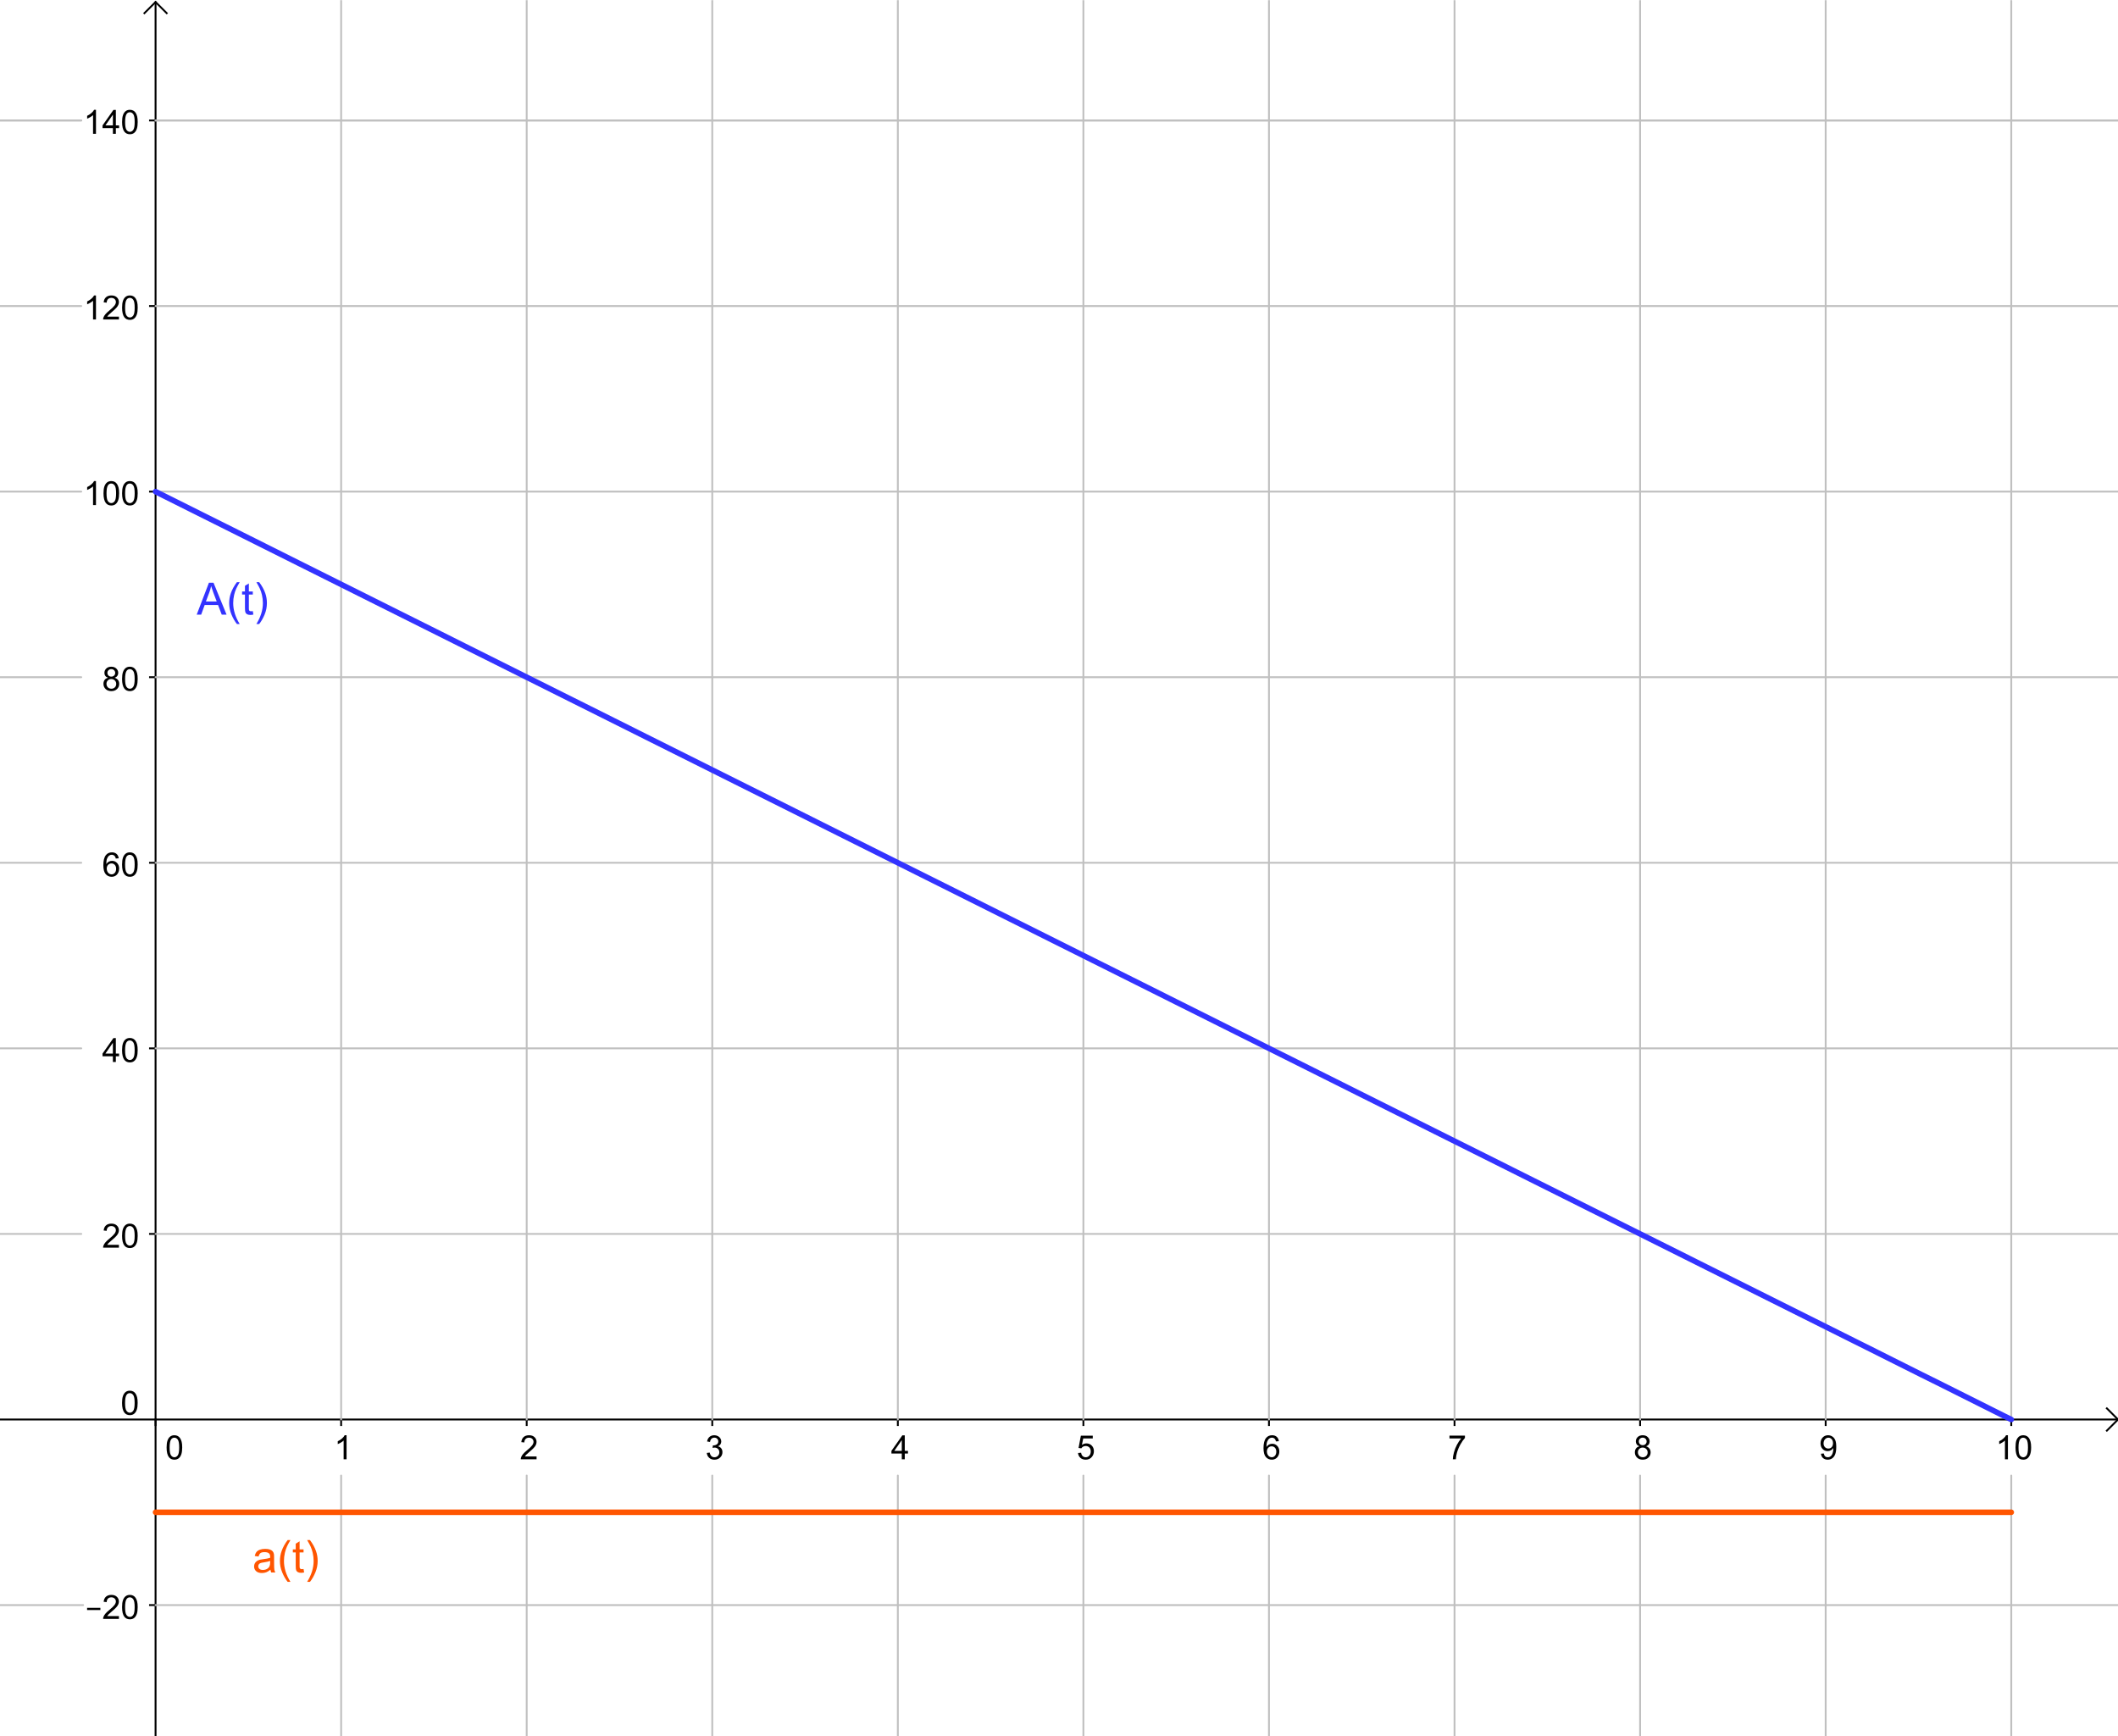 <?xml version="1.0" encoding="ISO-8859-1" standalone="no"?>

<svg 
     version="1.1"
     baseProfile="full"
     xmlns="http://www.w3.org/2000/svg"
     xmlns:xlink="http://www.w3.org/1999/xlink"
     xmlns:ev="http://www.w3.org/2001/xml-events"
     width="114.237cm"
     height="93.63cm"
     viewBox="0 0 1141 935"
     >
<title>

</title>
<g stroke-linejoin="miter" stroke-dashoffset="0" stroke-dasharray="none" stroke-width="1" stroke-miterlimit="10.000" stroke-linecap="square">
<clipPath id="clip1">
  <path d="M 0 0 L 0 936.00 L 1142.0 936.00 L 1142.0 0 z"/>
</clipPath>
<g clip-path="url(#clip1)">
<g stroke-linecap="butt" fill="none" stroke-opacity="1" stroke="#000000">
  <path d="M 83.806 2 L 83.806 936.00"/>
</g> <!-- drawing style -->
</g> <!-- clip1 -->
<clipPath id="clip2">
  <path d="M 0 0 L 0 936.00 L 1142.0 936.00 L 1142.0 0 z"/>
</clipPath>
<g clip-path="url(#clip2)">
<g stroke-linecap="butt" fill="none" stroke-opacity="1" stroke="#000000">
  <path d="M 83.806 1 L 77.806 7"/>
</g> <!-- drawing style -->
</g> <!-- clip2 -->
<clipPath id="clip3">
  <path d="M 0 0 L 0 936.00 L 1142.0 936.00 L 1142.0 0 z"/>
</clipPath>
<g clip-path="url(#clip3)">
<g stroke-linecap="butt" fill="none" stroke-opacity="1" stroke="#000000">
  <path d="M 83.806 1 L 89.806 7"/>
</g> <!-- drawing style -->
</g> <!-- clip3 -->
<clipPath id="clip4">
  <path d="M 0 0 L 0 936.00 L 1142.0 936.00 L 1142.0 0 z"/>
</clipPath>
<g clip-path="url(#clip4)">
<g stroke-linecap="butt" fill="none" stroke-opacity="1" stroke="#000000">
  <path d="M 0 764.58 L 1140.0 764.58"/>
</g> <!-- drawing style -->
</g> <!-- clip4 -->
<clipPath id="clip5">
  <path d="M 0 0 L 0 936.00 L 1142.0 936.00 L 1142.0 0 z"/>
</clipPath>
<g clip-path="url(#clip5)">
<g stroke-linecap="butt" fill="none" stroke-opacity="1" stroke="#000000">
  <path d="M 1141.0 764.58 L 1135.0 758.58"/>
</g> <!-- drawing style -->
</g> <!-- clip5 -->
<clipPath id="clip6">
  <path d="M 0 0 L 0 936.00 L 1142.0 936.00 L 1142.0 0 z"/>
</clipPath>
<g clip-path="url(#clip6)">
<g stroke-linecap="butt" fill="none" stroke-opacity="1" stroke="#000000">
  <path d="M 1141.0 764.58 L 1135.0 770.58"/>
</g> <!-- drawing style -->
</g> <!-- clip6 -->
<clipPath id="clip7">
  <path d="M 0 0 L 0 936.00 L 1142.0 936.00 L 1142.0 0 z"/>
</clipPath>
<g clip-path="url(#clip7)">
<g fill-opacity="1" fill-rule="nonzero" stroke="none" fill="#000000">
  <path d="M 89.750 779.64 Q 89.750 777.36 90.219 775.97 Q 90.688 774.58 91.617 773.82 Q 92.547 773.06 93.953 773.06 Q 94.984 773.06 95.766 773.48 Q 96.547 773.89 97.055 774.68 Q 97.562 775.47 97.859 776.60 Q 98.156 777.73 98.156 779.64 Q 98.156 781.91 97.688 783.30 Q 97.219 784.70 96.289 785.46 Q 95.359 786.22 93.953 786.22 Q 92.078 786.22 91.016 784.89 Q 89.750 783.28 89.750 779.64 z M 91.375 779.64 Q 91.375 782.81 92.117 783.87 Q 92.859 784.92 93.953 784.92 Q 95.031 784.92 95.781 783.87 Q 96.531 782.81 96.531 779.64 Q 96.531 776.47 95.781 775.42 Q 95.031 774.38 93.938 774.38 Q 92.844 774.38 92.188 775.30 Q 91.375 776.47 91.375 779.64 z"/>
</g> <!-- drawing style -->
</g> <!-- clip7 -->
<clipPath id="clip8">
  <path d="M 0 0 L 0 936.00 L 1142.0 936.00 L 1142.0 0 z"/>
</clipPath>
<g clip-path="url(#clip8)">
<g stroke-linecap="butt" fill="none" stroke-opacity="1" stroke="#000000">
  <path d="M 83.806 764.58 L 83.806 767.58"/>
</g> <!-- drawing style -->
</g> <!-- clip8 -->
<clipPath id="clip9">
  <path d="M 0 0 L 0 936.00 L 1142.0 936.00 L 1142.0 0 z"/>
</clipPath>
<g clip-path="url(#clip9)">
<g fill-opacity="1" fill-rule="nonzero" stroke="none" fill="#000000">
  <path d="M 186.70 786.00 L 185.12 786.00 L 185.12 775.92 Q 184.55 776.47 183.62 777.01 Q 182.70 777.55 181.95 777.83 L 181.95 776.30 Q 183.28 775.67 184.28 774.78 Q 185.28 773.89 185.69 773.06 L 186.70 773.06 L 186.70 786.00 z"/>
</g> <!-- drawing style -->
</g> <!-- clip9 -->
<clipPath id="clip10">
  <path d="M 0 0 L 0 936.00 L 1142.0 936.00 L 1142.0 0 z"/>
</clipPath>
<g clip-path="url(#clip10)">
<g stroke-linecap="butt" fill="none" stroke-opacity="1" stroke="#000000">
  <path d="M 183.77 764.58 L 183.77 767.58"/>
</g> <!-- drawing style -->
</g> <!-- clip10 -->
<clipPath id="clip11">
  <path d="M 0 0 L 0 936.00 L 1142.0 936.00 L 1142.0 0 z"/>
</clipPath>
<g clip-path="url(#clip11)">
<g fill-opacity="1" fill-rule="nonzero" stroke="none" fill="#000000">
  <path d="M 289.06 784.48 L 289.06 786.00 L 280.55 786.00 Q 280.53 785.42 280.73 784.91 Q 281.06 784.03 281.77 783.19 Q 282.48 782.34 283.84 781.23 Q 285.94 779.52 286.68 778.51 Q 287.42 777.50 287.42 776.61 Q 287.42 775.66 286.75 775.02 Q 286.08 774.38 285.00 774.38 Q 283.84 774.38 283.16 775.06 Q 282.48 775.75 282.47 776.95 L 280.84 776.78 Q 281.02 774.97 282.10 774.02 Q 283.19 773.06 285.03 773.06 Q 286.88 773.06 287.96 774.09 Q 289.05 775.12 289.05 776.64 Q 289.05 777.41 288.73 778.16 Q 288.41 778.91 287.67 779.73 Q 286.94 780.56 285.23 782.00 Q 283.81 783.20 283.41 783.62 Q 283.00 784.05 282.75 784.48 L 289.06 784.48 z"/>
</g> <!-- drawing style -->
</g> <!-- clip11 -->
<clipPath id="clip12">
  <path d="M 0 0 L 0 936.00 L 1142.0 936.00 L 1142.0 0 z"/>
</clipPath>
<g clip-path="url(#clip12)">
<g stroke-linecap="butt" fill="none" stroke-opacity="1" stroke="#000000">
  <path d="M 283.74 764.58 L 283.74 767.58"/>
</g> <!-- drawing style -->
</g> <!-- clip12 -->
<clipPath id="clip13">
  <path d="M 0 0 L 0 936.00 L 1142.0 936.00 L 1142.0 0 z"/>
</clipPath>
<g clip-path="url(#clip13)">
<g fill-opacity="1" fill-rule="nonzero" stroke="none" fill="#000000">
  <path d="M 380.75 782.59 L 382.34 782.39 Q 382.61 783.73 383.27 784.33 Q 383.92 784.92 384.86 784.92 Q 385.98 784.92 386.75 784.15 Q 387.52 783.38 387.52 782.23 Q 387.52 781.14 386.80 780.43 Q 386.09 779.72 385.00 779.72 Q 384.55 779.72 383.88 779.91 L 384.05 778.52 Q 384.20 778.53 384.31 778.53 Q 385.31 778.53 386.12 778.00 Q 386.94 777.47 386.94 776.38 Q 386.94 775.50 386.34 774.93 Q 385.75 774.36 384.83 774.36 Q 383.91 774.36 383.29 774.94 Q 382.67 775.52 382.50 776.69 L 380.92 776.41 Q 381.20 774.81 382.23 773.94 Q 383.27 773.06 384.80 773.06 Q 385.84 773.06 386.73 773.52 Q 387.62 773.97 388.09 774.75 Q 388.56 775.53 388.56 776.41 Q 388.56 777.25 388.12 777.93 Q 387.67 778.61 386.78 779.02 Q 387.92 779.28 388.55 780.12 Q 389.19 780.95 389.19 782.19 Q 389.19 783.88 387.96 785.05 Q 386.73 786.23 384.86 786.23 Q 383.16 786.23 382.04 785.22 Q 380.92 784.20 380.75 782.59 z"/>
</g> <!-- drawing style -->
</g> <!-- clip13 -->
<clipPath id="clip14">
  <path d="M 0 0 L 0 936.00 L 1142.0 936.00 L 1142.0 0 z"/>
</clipPath>
<g clip-path="url(#clip14)">
<g stroke-linecap="butt" fill="none" stroke-opacity="1" stroke="#000000">
  <path d="M 383.71 764.58 L 383.71 767.58"/>
</g> <!-- drawing style -->
</g> <!-- clip14 -->
<clipPath id="clip15">
  <path d="M 0 0 L 0 936.00 L 1142.0 936.00 L 1142.0 0 z"/>
</clipPath>
<g clip-path="url(#clip15)">
<g fill-opacity="1" fill-rule="nonzero" stroke="none" fill="#000000">
  <path d="M 485.81 786.00 L 485.81 782.92 L 480.23 782.92 L 480.23 781.47 L 486.11 773.11 L 487.41 773.11 L 487.41 781.47 L 489.14 781.47 L 489.14 782.92 L 487.41 782.92 L 487.41 786.00 L 485.81 786.00 z M 485.81 781.47 L 485.81 775.66 L 481.78 781.47 L 485.81 781.47 z"/>
</g> <!-- drawing style -->
</g> <!-- clip15 -->
<clipPath id="clip16">
  <path d="M 0 0 L 0 936.00 L 1142.0 936.00 L 1142.0 0 z"/>
</clipPath>
<g clip-path="url(#clip16)">
<g stroke-linecap="butt" fill="none" stroke-opacity="1" stroke="#000000">
  <path d="M 483.68 764.58 L 483.68 767.58"/>
</g> <!-- drawing style -->
</g> <!-- clip16 -->
<clipPath id="clip17">
  <path d="M 0 0 L 0 936.00 L 1142.0 936.00 L 1142.0 0 z"/>
</clipPath>
<g clip-path="url(#clip17)">
<g fill-opacity="1" fill-rule="nonzero" stroke="none" fill="#000000">
  <path d="M 580.75 782.62 L 582.41 782.48 Q 582.59 783.70 583.27 784.31 Q 583.94 784.92 584.89 784.92 Q 586.03 784.92 586.82 784.06 Q 587.61 783.20 587.61 781.77 Q 587.61 780.42 586.85 779.64 Q 586.09 778.86 584.86 778.86 Q 584.09 778.86 583.48 779.20 Q 582.86 779.55 582.52 780.11 L 581.03 779.91 L 582.28 773.30 L 588.69 773.30 L 588.69 774.80 L 583.55 774.80 L 582.84 778.27 Q 584.02 777.45 585.28 777.45 Q 586.97 777.45 588.13 778.62 Q 589.30 779.80 589.30 781.62 Q 589.30 783.38 588.27 784.66 Q 587.03 786.22 584.89 786.22 Q 583.12 786.22 582.02 785.23 Q 580.91 784.25 580.75 782.62 z"/>
</g> <!-- drawing style -->
</g> <!-- clip17 -->
<clipPath id="clip18">
  <path d="M 0 0 L 0 936.00 L 1142.0 936.00 L 1142.0 0 z"/>
</clipPath>
<g clip-path="url(#clip18)">
<g stroke-linecap="butt" fill="none" stroke-opacity="1" stroke="#000000">
  <path d="M 583.64 764.58 L 583.64 767.58"/>
</g> <!-- drawing style -->
</g> <!-- clip18 -->
<clipPath id="clip19">
  <path d="M 0 0 L 0 936.00 L 1142.0 936.00 L 1142.0 0 z"/>
</clipPath>
<g clip-path="url(#clip19)">
<g fill-opacity="1" fill-rule="nonzero" stroke="none" fill="#000000">
  <path d="M 688.95 776.27 L 687.39 776.39 Q 687.17 775.47 686.78 775.05 Q 686.14 774.36 685.20 774.36 Q 684.45 774.36 683.88 774.78 Q 683.12 775.33 682.70 776.38 Q 682.27 777.42 682.25 779.36 Q 682.83 778.48 683.65 778.06 Q 684.47 777.64 685.38 777.64 Q 686.97 777.64 688.08 778.80 Q 689.19 779.97 689.19 781.81 Q 689.19 783.03 688.66 784.07 Q 688.14 785.11 687.23 785.66 Q 686.31 786.22 685.16 786.22 Q 683.17 786.22 681.92 784.77 Q 680.67 783.31 680.67 779.97 Q 680.67 776.23 682.06 774.53 Q 683.27 773.06 685.30 773.06 Q 686.83 773.06 687.80 773.91 Q 688.77 774.77 688.95 776.27 z M 682.50 781.83 Q 682.50 782.64 682.84 783.39 Q 683.19 784.14 683.81 784.53 Q 684.44 784.92 685.12 784.92 Q 686.12 784.92 686.84 784.11 Q 687.56 783.30 687.56 781.91 Q 687.56 780.58 686.85 779.80 Q 686.14 779.03 685.06 779.03 Q 683.98 779.03 683.24 779.80 Q 682.50 780.58 682.50 781.83 z"/>
</g> <!-- drawing style -->
</g> <!-- clip19 -->
<clipPath id="clip20">
  <path d="M 0 0 L 0 936.00 L 1142.0 936.00 L 1142.0 0 z"/>
</clipPath>
<g clip-path="url(#clip20)">
<g stroke-linecap="butt" fill="none" stroke-opacity="1" stroke="#000000">
  <path d="M 683.61 764.58 L 683.61 767.58"/>
</g> <!-- drawing style -->
</g> <!-- clip20 -->
<clipPath id="clip21">
  <path d="M 0 0 L 0 936.00 L 1142.0 936.00 L 1142.0 0 z"/>
</clipPath>
<g clip-path="url(#clip21)">
<g fill-opacity="1" fill-rule="nonzero" stroke="none" fill="#000000">
  <path d="M 780.86 774.80 L 780.86 773.28 L 789.19 773.28 L 789.19 774.52 Q 787.97 775.83 786.76 777.99 Q 785.55 780.16 784.89 782.45 Q 784.41 784.08 784.28 786.00 L 782.66 786.00 Q 782.69 784.48 783.26 782.33 Q 783.83 780.17 784.89 778.17 Q 785.95 776.17 787.16 774.80 L 780.86 774.80 z"/>
</g> <!-- drawing style -->
</g> <!-- clip21 -->
<clipPath id="clip22">
  <path d="M 0 0 L 0 936.00 L 1142.0 936.00 L 1142.0 0 z"/>
</clipPath>
<g clip-path="url(#clip22)">
<g stroke-linecap="butt" fill="none" stroke-opacity="1" stroke="#000000">
  <path d="M 783.58 764.58 L 783.58 767.58"/>
</g> <!-- drawing style -->
</g> <!-- clip22 -->
<clipPath id="clip23">
  <path d="M 0 0 L 0 936.00 L 1142.0 936.00 L 1142.0 0 z"/>
</clipPath>
<g clip-path="url(#clip23)">
<g fill-opacity="1" fill-rule="nonzero" stroke="none" fill="#000000">
  <path d="M 883.19 779.02 Q 882.20 778.66 881.73 777.98 Q 881.25 777.31 881.25 776.39 Q 881.25 774.98 882.26 774.02 Q 883.27 773.06 884.95 773.06 Q 886.64 773.06 887.66 774.04 Q 888.69 775.02 888.69 776.42 Q 888.69 777.33 888.22 777.99 Q 887.75 778.66 886.80 779.02 Q 887.98 779.41 888.60 780.27 Q 889.22 781.12 889.22 782.31 Q 889.22 783.97 888.05 785.09 Q 886.88 786.22 884.97 786.22 Q 883.06 786.22 881.90 785.09 Q 880.73 783.95 880.73 782.27 Q 880.73 781.02 881.37 780.16 Q 882.00 779.31 883.19 779.02 z M 882.86 776.33 Q 882.86 777.25 883.45 777.83 Q 884.05 778.41 884.98 778.41 Q 885.89 778.41 886.48 777.83 Q 887.06 777.25 887.06 776.42 Q 887.06 775.55 886.46 774.95 Q 885.86 774.36 884.97 774.36 Q 884.06 774.36 883.46 774.94 Q 882.86 775.52 882.86 776.33 z M 882.36 782.28 Q 882.36 782.95 882.68 783.59 Q 883.00 784.22 883.63 784.57 Q 884.27 784.92 885.00 784.92 Q 886.12 784.92 886.87 784.19 Q 887.61 783.45 887.61 782.33 Q 887.61 781.19 886.84 780.45 Q 886.08 779.70 884.94 779.70 Q 883.83 779.70 883.09 780.44 Q 882.36 781.17 882.36 782.28 z"/>
</g> <!-- drawing style -->
</g> <!-- clip23 -->
<clipPath id="clip24">
  <path d="M 0 0 L 0 936.00 L 1142.0 936.00 L 1142.0 0 z"/>
</clipPath>
<g clip-path="url(#clip24)">
<g stroke-linecap="butt" fill="none" stroke-opacity="1" stroke="#000000">
  <path d="M 883.55 764.58 L 883.55 767.58"/>
</g> <!-- drawing style -->
</g> <!-- clip24 -->
<clipPath id="clip25">
  <path d="M 0 0 L 0 936.00 L 1142.0 936.00 L 1142.0 0 z"/>
</clipPath>
<g clip-path="url(#clip25)">
<g fill-opacity="1" fill-rule="nonzero" stroke="none" fill="#000000">
  <path d="M 980.98 783.02 L 982.50 782.88 Q 982.70 783.95 983.24 784.44 Q 983.78 784.92 984.64 784.92 Q 985.38 784.92 985.92 784.59 Q 986.47 784.25 986.82 783.70 Q 987.17 783.14 987.41 782.19 Q 987.64 781.23 987.64 780.25 Q 987.64 780.14 987.64 779.94 Q 987.16 780.69 986.34 781.16 Q 985.52 781.62 984.56 781.62 Q 982.97 781.62 981.86 780.47 Q 980.75 779.31 980.75 777.41 Q 980.75 775.45 981.91 774.26 Q 983.06 773.06 984.80 773.06 Q 986.06 773.06 987.10 773.74 Q 988.14 774.42 988.68 775.67 Q 989.22 776.92 989.22 779.30 Q 989.22 781.77 988.68 783.23 Q 988.14 784.69 987.09 785.45 Q 986.03 786.22 984.61 786.22 Q 983.09 786.22 982.13 785.38 Q 981.17 784.55 980.98 783.02 z M 987.47 777.33 Q 987.47 775.97 986.74 775.17 Q 986.02 774.38 985.00 774.38 Q 983.94 774.38 983.16 775.23 Q 982.38 776.09 982.38 777.47 Q 982.38 778.70 983.12 779.47 Q 983.86 780.23 984.95 780.23 Q 986.05 780.23 986.76 779.47 Q 987.47 778.70 987.47 777.33 z"/>
</g> <!-- drawing style -->
</g> <!-- clip25 -->
<clipPath id="clip26">
  <path d="M 0 0 L 0 936.00 L 1142.0 936.00 L 1142.0 0 z"/>
</clipPath>
<g clip-path="url(#clip26)">
<g stroke-linecap="butt" fill="none" stroke-opacity="1" stroke="#000000">
  <path d="M 983.52 764.58 L 983.52 767.58"/>
</g> <!-- drawing style -->
</g> <!-- clip26 -->
<clipPath id="clip27">
  <path d="M 0 0 L 0 936.00 L 1142.0 936.00 L 1142.0 0 z"/>
</clipPath>
<g clip-path="url(#clip27)">
<g fill-opacity="1" fill-rule="nonzero" stroke="none" fill="#000000">
  <path d="M 1081.7 786.00 L 1080.1 786.00 L 1080.1 775.92 Q 1079.5 776.47 1078.6 777.01 Q 1077.7 777.55 1077.0 777.83 L 1077.0 776.30 Q 1078.3 775.67 1079.3 774.78 Q 1080.3 773.89 1080.7 773.06 L 1081.7 773.06 L 1081.7 786.00 z M 1085.8 779.64 Q 1085.8 777.36 1086.2 775.97 Q 1086.7 774.58 1087.6 773.82 Q 1088.6 773.06 1090.0 773.06 Q 1091.0 773.06 1091.8 773.48 Q 1092.6 773.89 1093.1 774.68 Q 1093.6 775.47 1093.9 776.60 Q 1094.2 777.73 1094.2 779.64 Q 1094.2 781.91 1093.7 783.30 Q 1093.2 784.70 1092.3 785.46 Q 1091.4 786.22 1090.0 786.22 Q 1088.1 786.22 1087.0 784.89 Q 1085.8 783.28 1085.8 779.64 z M 1087.4 779.64 Q 1087.4 782.81 1088.1 783.87 Q 1088.9 784.92 1090.0 784.92 Q 1091.0 784.92 1091.8 783.87 Q 1092.5 782.81 1092.5 779.64 Q 1092.5 776.47 1091.8 775.42 Q 1091.0 774.38 1089.9 774.38 Q 1088.9 774.38 1088.2 775.30 Q 1087.4 776.47 1087.4 779.64 z"/>
</g> <!-- drawing style -->
</g> <!-- clip27 -->
<clipPath id="clip28">
  <path d="M 0 0 L 0 936.00 L 1142.0 936.00 L 1142.0 0 z"/>
</clipPath>
<g clip-path="url(#clip28)">
<g stroke-linecap="butt" fill="none" stroke-opacity="1" stroke="#000000">
  <path d="M 1083.5 764.58 L 1083.5 767.58"/>
</g> <!-- drawing style -->
</g> <!-- clip28 -->
<clipPath id="clip29">
  <path d="M 0 0 L 0 936.00 L 1142.0 936.00 L 1142.0 0 z"/>
</clipPath>
<g clip-path="url(#clip29)">
<g fill-opacity="1" fill-rule="nonzero" stroke="none" fill="#000000">
  <path d="M 46.922 867.23 L 46.922 866.03 L 54.078 866.03 L 54.078 867.23 L 46.922 867.23 z M 64.062 870.48 L 64.062 872.00 L 55.547 872.00 Q 55.531 871.42 55.734 870.91 Q 56.062 870.03 56.773 869.19 Q 57.484 868.34 58.844 867.23 Q 60.938 865.52 61.680 864.51 Q 62.422 863.50 62.422 862.61 Q 62.422 861.66 61.750 861.02 Q 61.078 860.38 60.000 860.38 Q 58.844 860.38 58.164 861.06 Q 57.484 861.75 57.469 862.95 L 55.844 862.78 Q 56.016 860.97 57.102 860.02 Q 58.188 859.06 60.031 859.06 Q 61.875 859.06 62.961 860.09 Q 64.047 861.12 64.047 862.64 Q 64.047 863.41 63.727 864.16 Q 63.406 864.91 62.672 865.73 Q 61.938 866.56 60.234 868.00 Q 58.812 869.20 58.406 869.62 Q 58.000 870.05 57.750 870.48 L 64.062 870.48 z M 65.761 865.64 Q 65.761 863.36 66.229 861.97 Q 66.698 860.58 67.628 859.82 Q 68.558 859.06 69.964 859.06 Q 70.995 859.06 71.776 859.48 Q 72.558 859.89 73.065 860.68 Q 73.573 861.47 73.870 862.60 Q 74.167 863.73 74.167 865.64 Q 74.167 867.91 73.698 869.30 Q 73.229 870.70 72.300 871.46 Q 71.370 872.22 69.964 872.22 Q 68.089 872.22 67.026 870.89 Q 65.761 869.28 65.761 865.64 z M 67.386 865.64 Q 67.386 868.81 68.128 869.87 Q 68.870 870.92 69.964 870.92 Q 71.042 870.92 71.792 869.87 Q 72.542 868.81 72.542 865.64 Q 72.542 862.47 71.792 861.42 Q 71.042 860.38 69.948 860.38 Q 68.854 860.38 68.198 861.30 Q 67.386 862.47 67.386 865.64 z"/>
</g> <!-- drawing style -->
</g> <!-- clip29 -->
<clipPath id="clip30">
  <path d="M 0 0 L 0 936.00 L 1142.0 936.00 L 1142.0 0 z"/>
</clipPath>
<g clip-path="url(#clip30)">
<g stroke-linecap="butt" fill="none" stroke-opacity="1" stroke="#000000">
  <path d="M 80.806 864.55 L 83.806 864.55"/>
</g> <!-- drawing style -->
</g> <!-- clip30 -->
<clipPath id="clip31">
  <path d="M 0 0 L 0 936.00 L 1142.0 936.00 L 1142.0 0 z"/>
</clipPath>
<g clip-path="url(#clip31)">
<g fill-opacity="1" fill-rule="nonzero" stroke="none" fill="#000000">
  <path d="M 65.750 755.64 Q 65.750 753.36 66.219 751.97 Q 66.688 750.58 67.617 749.82 Q 68.547 749.06 69.953 749.06 Q 70.984 749.06 71.766 749.48 Q 72.547 749.89 73.055 750.68 Q 73.562 751.47 73.859 752.60 Q 74.156 753.73 74.156 755.64 Q 74.156 757.91 73.688 759.30 Q 73.219 760.70 72.289 761.46 Q 71.359 762.22 69.953 762.22 Q 68.078 762.22 67.016 760.89 Q 65.750 759.28 65.750 755.64 z M 67.375 755.64 Q 67.375 758.81 68.117 759.87 Q 68.859 760.92 69.953 760.92 Q 71.031 760.92 71.781 759.87 Q 72.531 758.81 72.531 755.64 Q 72.531 752.47 71.781 751.42 Q 71.031 750.38 69.938 750.38 Q 68.844 750.38 68.188 751.30 Q 67.375 752.47 67.375 755.64 z"/>
</g> <!-- drawing style -->
</g> <!-- clip31 -->
<clipPath id="clip32">
  <path d="M 0 0 L 0 936.00 L 1142.0 936.00 L 1142.0 0 z"/>
</clipPath>
<g clip-path="url(#clip32)">
<g fill-opacity="1" fill-rule="nonzero" stroke="none" fill="#000000">
  <path d="M 64.062 670.48 L 64.062 672.00 L 55.547 672.00 Q 55.531 671.42 55.734 670.91 Q 56.062 670.03 56.773 669.19 Q 57.484 668.34 58.844 667.23 Q 60.938 665.52 61.680 664.51 Q 62.422 663.50 62.422 662.61 Q 62.422 661.66 61.750 661.02 Q 61.078 660.38 60.000 660.38 Q 58.844 660.38 58.164 661.06 Q 57.484 661.75 57.469 662.95 L 55.844 662.78 Q 56.016 660.97 57.102 660.02 Q 58.188 659.06 60.031 659.06 Q 61.875 659.06 62.961 660.09 Q 64.047 661.12 64.047 662.64 Q 64.047 663.41 63.727 664.16 Q 63.406 664.91 62.672 665.73 Q 61.938 666.56 60.234 668.00 Q 58.812 669.20 58.406 669.62 Q 58.000 670.05 57.750 670.48 L 64.062 670.48 z M 65.761 665.64 Q 65.761 663.36 66.229 661.97 Q 66.698 660.58 67.628 659.82 Q 68.558 659.06 69.964 659.06 Q 70.995 659.06 71.776 659.48 Q 72.558 659.89 73.065 660.68 Q 73.573 661.47 73.870 662.60 Q 74.167 663.73 74.167 665.64 Q 74.167 667.91 73.698 669.30 Q 73.229 670.70 72.300 671.46 Q 71.370 672.22 69.964 672.22 Q 68.089 672.22 67.026 670.89 Q 65.761 669.28 65.761 665.64 z M 67.386 665.64 Q 67.386 668.81 68.128 669.87 Q 68.870 670.92 69.964 670.92 Q 71.042 670.92 71.792 669.87 Q 72.542 668.81 72.542 665.64 Q 72.542 662.47 71.792 661.42 Q 71.042 660.38 69.948 660.38 Q 68.854 660.38 68.198 661.30 Q 67.386 662.47 67.386 665.64 z"/>
</g> <!-- drawing style -->
</g> <!-- clip32 -->
<clipPath id="clip33">
  <path d="M 0 0 L 0 936.00 L 1142.0 936.00 L 1142.0 0 z"/>
</clipPath>
<g clip-path="url(#clip33)">
<g stroke-linecap="butt" fill="none" stroke-opacity="1" stroke="#000000">
  <path d="M 80.806 664.61 L 83.806 664.61"/>
</g> <!-- drawing style -->
</g> <!-- clip33 -->
<clipPath id="clip34">
  <path d="M 0 0 L 0 936.00 L 1142.0 936.00 L 1142.0 0 z"/>
</clipPath>
<g clip-path="url(#clip34)">
<g fill-opacity="1" fill-rule="nonzero" stroke="none" fill="#000000">
  <path d="M 60.812 572.00 L 60.812 568.92 L 55.234 568.92 L 55.234 567.47 L 61.109 559.11 L 62.406 559.11 L 62.406 567.47 L 64.141 567.47 L 64.141 568.92 L 62.406 568.92 L 62.406 572.00 L 60.812 572.00 z M 60.812 567.47 L 60.812 561.66 L 56.781 567.47 L 60.812 567.47 z M 65.761 565.64 Q 65.761 563.36 66.229 561.97 Q 66.698 560.58 67.628 559.82 Q 68.558 559.06 69.964 559.06 Q 70.995 559.06 71.776 559.48 Q 72.558 559.89 73.065 560.68 Q 73.573 561.47 73.870 562.60 Q 74.167 563.73 74.167 565.64 Q 74.167 567.91 73.698 569.30 Q 73.229 570.70 72.300 571.46 Q 71.370 572.22 69.964 572.22 Q 68.089 572.22 67.026 570.89 Q 65.761 569.28 65.761 565.64 z M 67.386 565.64 Q 67.386 568.81 68.128 569.87 Q 68.870 570.92 69.964 570.92 Q 71.042 570.92 71.792 569.87 Q 72.542 568.81 72.542 565.64 Q 72.542 562.47 71.792 561.42 Q 71.042 560.38 69.948 560.38 Q 68.854 560.38 68.198 561.30 Q 67.386 562.47 67.386 565.64 z"/>
</g> <!-- drawing style -->
</g> <!-- clip34 -->
<clipPath id="clip35">
  <path d="M 0 0 L 0 936.00 L 1142.0 936.00 L 1142.0 0 z"/>
</clipPath>
<g clip-path="url(#clip35)">
<g stroke-linecap="butt" fill="none" stroke-opacity="1" stroke="#000000">
  <path d="M 80.806 564.65 L 83.806 564.65"/>
</g> <!-- drawing style -->
</g> <!-- clip35 -->
<clipPath id="clip36">
  <path d="M 0 0 L 0 936.00 L 1142.0 936.00 L 1142.0 0 z"/>
</clipPath>
<g clip-path="url(#clip36)">
<g fill-opacity="1" fill-rule="nonzero" stroke="none" fill="#000000">
  <path d="M 63.953 462.27 L 62.391 462.39 Q 62.172 461.47 61.781 461.05 Q 61.141 460.36 60.203 460.36 Q 59.453 460.36 58.875 460.78 Q 58.125 461.33 57.695 462.38 Q 57.266 463.42 57.250 465.36 Q 57.828 464.48 58.648 464.06 Q 59.469 463.64 60.375 463.64 Q 61.969 463.64 63.078 464.80 Q 64.188 465.97 64.188 467.81 Q 64.188 469.03 63.664 470.07 Q 63.141 471.11 62.227 471.66 Q 61.312 472.22 60.156 472.22 Q 58.172 472.22 56.922 470.77 Q 55.672 469.31 55.672 465.97 Q 55.672 462.23 57.062 460.53 Q 58.266 459.06 60.297 459.06 Q 61.828 459.06 62.797 459.91 Q 63.766 460.77 63.953 462.27 z M 57.500 467.83 Q 57.500 468.64 57.844 469.39 Q 58.188 470.14 58.812 470.53 Q 59.438 470.92 60.125 470.92 Q 61.125 470.92 61.844 470.11 Q 62.562 469.30 62.562 467.91 Q 62.562 466.58 61.852 465.80 Q 61.141 465.03 60.062 465.03 Q 58.984 465.03 58.242 465.80 Q 57.500 466.58 57.500 467.83 z M 65.761 465.64 Q 65.761 463.36 66.229 461.97 Q 66.698 460.58 67.628 459.82 Q 68.558 459.06 69.964 459.06 Q 70.995 459.06 71.776 459.48 Q 72.558 459.89 73.065 460.68 Q 73.573 461.47 73.870 462.60 Q 74.167 463.73 74.167 465.64 Q 74.167 467.91 73.698 469.30 Q 73.229 470.70 72.300 471.46 Q 71.370 472.22 69.964 472.22 Q 68.089 472.22 67.026 470.89 Q 65.761 469.28 65.761 465.64 z M 67.386 465.64 Q 67.386 468.81 68.128 469.87 Q 68.870 470.92 69.964 470.92 Q 71.042 470.92 71.792 469.87 Q 72.542 468.81 72.542 465.64 Q 72.542 462.47 71.792 461.42 Q 71.042 460.38 69.948 460.38 Q 68.854 460.38 68.198 461.30 Q 67.386 462.47 67.386 465.64 z"/>
</g> <!-- drawing style -->
</g> <!-- clip36 -->
<clipPath id="clip37">
  <path d="M 0 0 L 0 936.00 L 1142.0 936.00 L 1142.0 0 z"/>
</clipPath>
<g clip-path="url(#clip37)">
<g stroke-linecap="butt" fill="none" stroke-opacity="1" stroke="#000000">
  <path d="M 80.806 464.68 L 83.806 464.68"/>
</g> <!-- drawing style -->
</g> <!-- clip37 -->
<clipPath id="clip38">
  <path d="M 0 0 L 0 936.00 L 1142.0 936.00 L 1142.0 0 z"/>
</clipPath>
<g clip-path="url(#clip38)">
<g fill-opacity="1" fill-rule="nonzero" stroke="none" fill="#000000">
  <path d="M 58.188 365.02 Q 57.203 364.66 56.727 363.98 Q 56.250 363.31 56.250 362.39 Q 56.250 360.98 57.258 360.02 Q 58.266 359.06 59.953 359.06 Q 61.641 359.06 62.664 360.04 Q 63.688 361.02 63.688 362.42 Q 63.688 363.33 63.219 363.99 Q 62.750 364.66 61.797 365.02 Q 62.984 365.41 63.602 366.27 Q 64.219 367.12 64.219 368.31 Q 64.219 369.97 63.047 371.09 Q 61.875 372.22 59.969 372.22 Q 58.062 372.22 56.898 371.09 Q 55.734 369.95 55.734 368.27 Q 55.734 367.02 56.367 366.16 Q 57.000 365.31 58.188 365.02 z M 57.859 362.33 Q 57.859 363.25 58.453 363.83 Q 59.047 364.41 59.984 364.41 Q 60.891 364.41 61.477 363.83 Q 62.062 363.25 62.062 362.42 Q 62.062 361.55 61.461 360.95 Q 60.859 360.36 59.969 360.36 Q 59.062 360.36 58.461 360.94 Q 57.859 361.52 57.859 362.33 z M 57.359 368.28 Q 57.359 368.95 57.680 369.59 Q 58.000 370.22 58.633 370.57 Q 59.266 370.92 60.000 370.92 Q 61.125 370.92 61.867 370.19 Q 62.609 369.45 62.609 368.33 Q 62.609 367.19 61.844 366.45 Q 61.078 365.70 59.938 365.70 Q 58.828 365.70 58.094 366.44 Q 57.359 367.17 57.359 368.28 z M 65.761 365.64 Q 65.761 363.36 66.229 361.97 Q 66.698 360.58 67.628 359.82 Q 68.558 359.06 69.964 359.06 Q 70.995 359.06 71.776 359.48 Q 72.558 359.89 73.065 360.68 Q 73.573 361.47 73.870 362.60 Q 74.167 363.73 74.167 365.64 Q 74.167 367.91 73.698 369.30 Q 73.229 370.70 72.300 371.46 Q 71.370 372.22 69.964 372.22 Q 68.089 372.22 67.026 370.89 Q 65.761 369.28 65.761 365.64 z M 67.386 365.64 Q 67.386 368.81 68.128 369.87 Q 68.870 370.92 69.964 370.92 Q 71.042 370.92 71.792 369.87 Q 72.542 368.81 72.542 365.64 Q 72.542 362.47 71.792 361.42 Q 71.042 360.38 69.948 360.38 Q 68.854 360.38 68.198 361.30 Q 67.386 362.47 67.386 365.64 z"/>
</g> <!-- drawing style -->
</g> <!-- clip38 -->
<clipPath id="clip39">
  <path d="M 0 0 L 0 936.00 L 1142.0 936.00 L 1142.0 0 z"/>
</clipPath>
<g clip-path="url(#clip39)">
<g stroke-linecap="butt" fill="none" stroke-opacity="1" stroke="#000000">
  <path d="M 80.806 364.71 L 83.806 364.71"/>
</g> <!-- drawing style -->
</g> <!-- clip39 -->
<clipPath id="clip40">
  <path d="M 0 0 L 0 936.00 L 1142.0 936.00 L 1142.0 0 z"/>
</clipPath>
<g clip-path="url(#clip40)">
<g fill-opacity="1" fill-rule="nonzero" stroke="none" fill="#000000">
  <path d="M 51.703 272.00 L 50.125 272.00 L 50.125 261.92 Q 49.547 262.47 48.625 263.01 Q 47.703 263.55 46.953 263.83 L 46.953 262.30 Q 48.281 261.67 49.281 260.78 Q 50.281 259.89 50.688 259.06 L 51.703 259.06 L 51.703 272.00 z M 55.761 265.64 Q 55.761 263.36 56.229 261.97 Q 56.698 260.58 57.628 259.82 Q 58.558 259.06 59.964 259.06 Q 60.995 259.06 61.776 259.48 Q 62.558 259.89 63.065 260.68 Q 63.573 261.47 63.870 262.60 Q 64.167 263.73 64.167 265.64 Q 64.167 267.91 63.698 269.30 Q 63.229 270.70 62.300 271.46 Q 61.370 272.22 59.964 272.22 Q 58.089 272.22 57.026 270.89 Q 55.761 269.28 55.761 265.64 z M 57.386 265.64 Q 57.386 268.81 58.128 269.87 Q 58.870 270.92 59.964 270.92 Q 61.042 270.92 61.792 269.87 Q 62.542 268.81 62.542 265.64 Q 62.542 262.47 61.792 261.42 Q 61.042 260.38 59.948 260.38 Q 58.854 260.38 58.198 261.30 Q 57.386 262.47 57.386 265.64 z M 65.771 265.64 Q 65.771 263.36 66.240 261.97 Q 66.709 260.58 67.639 259.82 Q 68.568 259.06 69.975 259.06 Q 71.006 259.06 71.787 259.48 Q 72.568 259.89 73.076 260.68 Q 73.584 261.47 73.881 262.60 Q 74.178 263.73 74.178 265.64 Q 74.178 267.91 73.709 269.30 Q 73.240 270.70 72.311 271.46 Q 71.381 272.22 69.975 272.22 Q 68.100 272.22 67.037 270.89 Q 65.771 269.28 65.771 265.64 z M 67.396 265.64 Q 67.396 268.81 68.139 269.87 Q 68.881 270.92 69.975 270.92 Q 71.053 270.92 71.803 269.87 Q 72.553 268.81 72.553 265.64 Q 72.553 262.47 71.803 261.42 Q 71.053 260.38 69.959 260.38 Q 68.865 260.38 68.209 261.30 Q 67.396 262.47 67.396 265.64 z"/>
</g> <!-- drawing style -->
</g> <!-- clip40 -->
<clipPath id="clip41">
  <path d="M 0 0 L 0 936.00 L 1142.0 936.00 L 1142.0 0 z"/>
</clipPath>
<g clip-path="url(#clip41)">
<g stroke-linecap="butt" fill="none" stroke-opacity="1" stroke="#000000">
  <path d="M 80.806 264.74 L 83.806 264.74"/>
</g> <!-- drawing style -->
</g> <!-- clip41 -->
<clipPath id="clip42">
  <path d="M 0 0 L 0 936.00 L 1142.0 936.00 L 1142.0 0 z"/>
</clipPath>
<g clip-path="url(#clip42)">
<g fill-opacity="1" fill-rule="nonzero" stroke="none" fill="#000000">
  <path d="M 51.703 172.00 L 50.125 172.00 L 50.125 161.92 Q 49.547 162.47 48.625 163.01 Q 47.703 163.55 46.953 163.83 L 46.953 162.30 Q 48.281 161.67 49.281 160.78 Q 50.281 159.89 50.688 159.06 L 51.703 159.06 L 51.703 172.00 z M 64.073 170.48 L 64.073 172.00 L 55.558 172.00 Q 55.542 171.42 55.745 170.91 Q 56.073 170.03 56.784 169.19 Q 57.495 168.34 58.854 167.23 Q 60.948 165.52 61.690 164.51 Q 62.433 163.50 62.433 162.61 Q 62.433 161.66 61.761 161.02 Q 61.089 160.38 60.011 160.38 Q 58.854 160.38 58.175 161.06 Q 57.495 161.75 57.479 162.95 L 55.854 162.78 Q 56.026 160.97 57.112 160.02 Q 58.198 159.06 60.042 159.06 Q 61.886 159.06 62.972 160.09 Q 64.058 161.12 64.058 162.64 Q 64.058 163.41 63.737 164.16 Q 63.417 164.91 62.683 165.73 Q 61.948 166.56 60.245 168.00 Q 58.823 169.20 58.417 169.62 Q 58.011 170.05 57.761 170.48 L 64.073 170.48 z M 65.771 165.64 Q 65.771 163.36 66.240 161.97 Q 66.709 160.58 67.639 159.82 Q 68.568 159.06 69.975 159.06 Q 71.006 159.06 71.787 159.48 Q 72.568 159.89 73.076 160.68 Q 73.584 161.47 73.881 162.60 Q 74.178 163.73 74.178 165.64 Q 74.178 167.91 73.709 169.30 Q 73.240 170.70 72.311 171.46 Q 71.381 172.22 69.975 172.22 Q 68.100 172.22 67.037 170.89 Q 65.771 169.28 65.771 165.64 z M 67.396 165.64 Q 67.396 168.81 68.139 169.87 Q 68.881 170.92 69.975 170.92 Q 71.053 170.92 71.803 169.87 Q 72.553 168.81 72.553 165.64 Q 72.553 162.47 71.803 161.42 Q 71.053 160.38 69.959 160.38 Q 68.865 160.38 68.209 161.30 Q 67.396 162.47 67.396 165.64 z"/>
</g> <!-- drawing style -->
</g> <!-- clip42 -->
<clipPath id="clip43">
  <path d="M 0 0 L 0 936.00 L 1142.0 936.00 L 1142.0 0 z"/>
</clipPath>
<g clip-path="url(#clip43)">
<g stroke-linecap="butt" fill="none" stroke-opacity="1" stroke="#000000">
  <path d="M 80.806 164.77 L 83.806 164.77"/>
</g> <!-- drawing style -->
</g> <!-- clip43 -->
<clipPath id="clip44">
  <path d="M 0 0 L 0 936.00 L 1142.0 936.00 L 1142.0 0 z"/>
</clipPath>
<g clip-path="url(#clip44)">
<g fill-opacity="1" fill-rule="nonzero" stroke="none" fill="#000000">
  <path d="M 51.703 72.000 L 50.125 72.000 L 50.125 61.922 Q 49.547 62.469 48.625 63.008 Q 47.703 63.547 46.953 63.828 L 46.953 62.297 Q 48.281 61.672 49.281 60.781 Q 50.281 59.891 50.688 59.062 L 51.703 59.062 L 51.703 72.000 z M 60.823 72.000 L 60.823 68.922 L 55.245 68.922 L 55.245 67.469 L 61.120 59.109 L 62.417 59.109 L 62.417 67.469 L 64.151 67.469 L 64.151 68.922 L 62.417 68.922 L 62.417 72.000 L 60.823 72.000 z M 60.823 67.469 L 60.823 61.656 L 56.792 67.469 L 60.823 67.469 z M 65.771 65.641 Q 65.771 63.359 66.240 61.969 Q 66.709 60.578 67.639 59.820 Q 68.568 59.062 69.975 59.062 Q 71.006 59.062 71.787 59.477 Q 72.568 59.891 73.076 60.680 Q 73.584 61.469 73.881 62.602 Q 74.178 63.734 74.178 65.641 Q 74.178 67.906 73.709 69.305 Q 73.240 70.703 72.311 71.461 Q 71.381 72.219 69.975 72.219 Q 68.100 72.219 67.037 70.891 Q 65.771 69.281 65.771 65.641 z M 67.396 65.641 Q 67.396 68.812 68.139 69.867 Q 68.881 70.922 69.975 70.922 Q 71.053 70.922 71.803 69.867 Q 72.553 68.812 72.553 65.641 Q 72.553 62.469 71.803 61.422 Q 71.053 60.375 69.959 60.375 Q 68.865 60.375 68.209 61.297 Q 67.396 62.469 67.396 65.641 z"/>
</g> <!-- drawing style -->
</g> <!-- clip44 -->
<clipPath id="clip45">
  <path d="M 0 0 L 0 936.00 L 1142.0 936.00 L 1142.0 0 z"/>
</clipPath>
<g clip-path="url(#clip45)">
<g stroke-linecap="butt" fill="none" stroke-opacity="1" stroke="#000000">
  <path d="M 80.806 64.807 L 83.806 64.807"/>
</g> <!-- drawing style -->
</g> <!-- clip45 -->
<clipPath id="clip46">
  <path d="M 0 0 L 0 936.00 L 1142.0 936.00 L 1142.0 0 z"/>
</clipPath>
<g clip-path="url(#clip46)">
<g stroke-linejoin="round" stroke-linecap="round" fill="none" stroke-opacity="1" stroke="#c0c0c0">
  <path d="M 183.77 0 L 183.77 764.58"/>
</g> <!-- drawing style -->
</g> <!-- clip46 -->
<clipPath id="clip47">
  <path d="M 0 0 L 0 936.00 L 1142.0 936.00 L 1142.0 0 z"/>
</clipPath>
<g clip-path="url(#clip47)">
<g stroke-linejoin="round" stroke-linecap="round" fill="none" stroke-opacity="1" stroke="#c0c0c0">
  <path d="M 183.77 794.78 L 183.77 936.00"/>
</g> <!-- drawing style -->
</g> <!-- clip47 -->
<clipPath id="clip48">
  <path d="M 0 0 L 0 936.00 L 1142.0 936.00 L 1142.0 0 z"/>
</clipPath>
<g clip-path="url(#clip48)">
<g stroke-linejoin="round" stroke-linecap="round" fill="none" stroke-opacity="1" stroke="#c0c0c0">
  <path d="M 283.74 0 L 283.74 764.58"/>
</g> <!-- drawing style -->
</g> <!-- clip48 -->
<clipPath id="clip49">
  <path d="M 0 0 L 0 936.00 L 1142.0 936.00 L 1142.0 0 z"/>
</clipPath>
<g clip-path="url(#clip49)">
<g stroke-linejoin="round" stroke-linecap="round" fill="none" stroke-opacity="1" stroke="#c0c0c0">
  <path d="M 283.74 794.78 L 283.74 936.00"/>
</g> <!-- drawing style -->
</g> <!-- clip49 -->
<clipPath id="clip50">
  <path d="M 0 0 L 0 936.00 L 1142.0 936.00 L 1142.0 0 z"/>
</clipPath>
<g clip-path="url(#clip50)">
<g stroke-linejoin="round" stroke-linecap="round" fill="none" stroke-opacity="1" stroke="#c0c0c0">
  <path d="M 383.71 0 L 383.71 764.58"/>
</g> <!-- drawing style -->
</g> <!-- clip50 -->
<clipPath id="clip51">
  <path d="M 0 0 L 0 936.00 L 1142.0 936.00 L 1142.0 0 z"/>
</clipPath>
<g clip-path="url(#clip51)">
<g stroke-linejoin="round" stroke-linecap="round" fill="none" stroke-opacity="1" stroke="#c0c0c0">
  <path d="M 383.71 794.78 L 383.71 936.00"/>
</g> <!-- drawing style -->
</g> <!-- clip51 -->
<clipPath id="clip52">
  <path d="M 0 0 L 0 936.00 L 1142.0 936.00 L 1142.0 0 z"/>
</clipPath>
<g clip-path="url(#clip52)">
<g stroke-linejoin="round" stroke-linecap="round" fill="none" stroke-opacity="1" stroke="#c0c0c0">
  <path d="M 483.68 0 L 483.68 764.58"/>
</g> <!-- drawing style -->
</g> <!-- clip52 -->
<clipPath id="clip53">
  <path d="M 0 0 L 0 936.00 L 1142.0 936.00 L 1142.0 0 z"/>
</clipPath>
<g clip-path="url(#clip53)">
<g stroke-linejoin="round" stroke-linecap="round" fill="none" stroke-opacity="1" stroke="#c0c0c0">
  <path d="M 483.68 794.78 L 483.68 936.00"/>
</g> <!-- drawing style -->
</g> <!-- clip53 -->
<clipPath id="clip54">
  <path d="M 0 0 L 0 936.00 L 1142.0 936.00 L 1142.0 0 z"/>
</clipPath>
<g clip-path="url(#clip54)">
<g stroke-linejoin="round" stroke-linecap="round" fill="none" stroke-opacity="1" stroke="#c0c0c0">
  <path d="M 583.64 0 L 583.64 764.58"/>
</g> <!-- drawing style -->
</g> <!-- clip54 -->
<clipPath id="clip55">
  <path d="M 0 0 L 0 936.00 L 1142.0 936.00 L 1142.0 0 z"/>
</clipPath>
<g clip-path="url(#clip55)">
<g stroke-linejoin="round" stroke-linecap="round" fill="none" stroke-opacity="1" stroke="#c0c0c0">
  <path d="M 583.64 794.78 L 583.64 936.00"/>
</g> <!-- drawing style -->
</g> <!-- clip55 -->
<clipPath id="clip56">
  <path d="M 0 0 L 0 936.00 L 1142.0 936.00 L 1142.0 0 z"/>
</clipPath>
<g clip-path="url(#clip56)">
<g stroke-linejoin="round" stroke-linecap="round" fill="none" stroke-opacity="1" stroke="#c0c0c0">
  <path d="M 683.61 0 L 683.61 764.58"/>
</g> <!-- drawing style -->
</g> <!-- clip56 -->
<clipPath id="clip57">
  <path d="M 0 0 L 0 936.00 L 1142.0 936.00 L 1142.0 0 z"/>
</clipPath>
<g clip-path="url(#clip57)">
<g stroke-linejoin="round" stroke-linecap="round" fill="none" stroke-opacity="1" stroke="#c0c0c0">
  <path d="M 683.61 794.78 L 683.61 936.00"/>
</g> <!-- drawing style -->
</g> <!-- clip57 -->
<clipPath id="clip58">
  <path d="M 0 0 L 0 936.00 L 1142.0 936.00 L 1142.0 0 z"/>
</clipPath>
<g clip-path="url(#clip58)">
<g stroke-linejoin="round" stroke-linecap="round" fill="none" stroke-opacity="1" stroke="#c0c0c0">
  <path d="M 783.58 0 L 783.58 764.58"/>
</g> <!-- drawing style -->
</g> <!-- clip58 -->
<clipPath id="clip59">
  <path d="M 0 0 L 0 936.00 L 1142.0 936.00 L 1142.0 0 z"/>
</clipPath>
<g clip-path="url(#clip59)">
<g stroke-linejoin="round" stroke-linecap="round" fill="none" stroke-opacity="1" stroke="#c0c0c0">
  <path d="M 783.58 794.78 L 783.58 936.00"/>
</g> <!-- drawing style -->
</g> <!-- clip59 -->
<clipPath id="clip60">
  <path d="M 0 0 L 0 936.00 L 1142.0 936.00 L 1142.0 0 z"/>
</clipPath>
<g clip-path="url(#clip60)">
<g stroke-linejoin="round" stroke-linecap="round" fill="none" stroke-opacity="1" stroke="#c0c0c0">
  <path d="M 883.55 0 L 883.55 764.58"/>
</g> <!-- drawing style -->
</g> <!-- clip60 -->
<clipPath id="clip61">
  <path d="M 0 0 L 0 936.00 L 1142.0 936.00 L 1142.0 0 z"/>
</clipPath>
<g clip-path="url(#clip61)">
<g stroke-linejoin="round" stroke-linecap="round" fill="none" stroke-opacity="1" stroke="#c0c0c0">
  <path d="M 883.55 794.78 L 883.55 936.00"/>
</g> <!-- drawing style -->
</g> <!-- clip61 -->
<clipPath id="clip62">
  <path d="M 0 0 L 0 936.00 L 1142.0 936.00 L 1142.0 0 z"/>
</clipPath>
<g clip-path="url(#clip62)">
<g stroke-linejoin="round" stroke-linecap="round" fill="none" stroke-opacity="1" stroke="#c0c0c0">
  <path d="M 983.52 0 L 983.52 764.58"/>
</g> <!-- drawing style -->
</g> <!-- clip62 -->
<clipPath id="clip63">
  <path d="M 0 0 L 0 936.00 L 1142.0 936.00 L 1142.0 0 z"/>
</clipPath>
<g clip-path="url(#clip63)">
<g stroke-linejoin="round" stroke-linecap="round" fill="none" stroke-opacity="1" stroke="#c0c0c0">
  <path d="M 983.52 794.78 L 983.52 936.00"/>
</g> <!-- drawing style -->
</g> <!-- clip63 -->
<clipPath id="clip64">
  <path d="M 0 0 L 0 936.00 L 1142.0 936.00 L 1142.0 0 z"/>
</clipPath>
<g clip-path="url(#clip64)">
<g stroke-linejoin="round" stroke-linecap="round" fill="none" stroke-opacity="1" stroke="#c0c0c0">
  <path d="M 1083.5 0 L 1083.5 764.58"/>
</g> <!-- drawing style -->
</g> <!-- clip64 -->
<clipPath id="clip65">
  <path d="M 0 0 L 0 936.00 L 1142.0 936.00 L 1142.0 0 z"/>
</clipPath>
<g clip-path="url(#clip65)">
<g stroke-linejoin="round" stroke-linecap="round" fill="none" stroke-opacity="1" stroke="#c0c0c0">
  <path d="M 1083.5 794.78 L 1083.5 936.00"/>
</g> <!-- drawing style -->
</g> <!-- clip65 -->
<clipPath id="clip66">
  <path d="M 0 0 L 0 936.00 L 1142.0 936.00 L 1142.0 0 z"/>
</clipPath>
<g clip-path="url(#clip66)">
<g stroke-linejoin="round" stroke-linecap="round" fill="none" stroke-opacity="1" stroke="#c0c0c0">
  <path d="M 0 64.807 L 43.774 64.807"/>
</g> <!-- drawing style -->
</g> <!-- clip66 -->
<clipPath id="clip67">
  <path d="M 0 0 L 0 936.00 L 1142.0 936.00 L 1142.0 0 z"/>
</clipPath>
<g clip-path="url(#clip67)">
<g stroke-linejoin="round" stroke-linecap="round" fill="none" stroke-opacity="1" stroke="#c0c0c0">
  <path d="M 83.806 64.807 L 1142.0 64.807"/>
</g> <!-- drawing style -->
</g> <!-- clip67 -->
<clipPath id="clip68">
  <path d="M 0 0 L 0 936.00 L 1142.0 936.00 L 1142.0 0 z"/>
</clipPath>
<g clip-path="url(#clip68)">
<g stroke-linejoin="round" stroke-linecap="round" fill="none" stroke-opacity="1" stroke="#c0c0c0">
  <path d="M 0 64.807 L 43.774 64.807"/>
</g> <!-- drawing style -->
</g> <!-- clip68 -->
<clipPath id="clip69">
  <path d="M 0 0 L 0 936.00 L 1142.0 936.00 L 1142.0 0 z"/>
</clipPath>
<g clip-path="url(#clip69)">
<g stroke-linejoin="round" stroke-linecap="round" fill="none" stroke-opacity="1" stroke="#c0c0c0">
  <path d="M 83.806 64.807 L 1142.0 64.807"/>
</g> <!-- drawing style -->
</g> <!-- clip69 -->
<clipPath id="clip70">
  <path d="M 0 0 L 0 936.00 L 1142.0 936.00 L 1142.0 0 z"/>
</clipPath>
<g clip-path="url(#clip70)">
<g stroke-linejoin="round" stroke-linecap="round" fill="none" stroke-opacity="1" stroke="#c0c0c0">
  <path d="M 0 164.77 L 43.774 164.77"/>
</g> <!-- drawing style -->
</g> <!-- clip70 -->
<clipPath id="clip71">
  <path d="M 0 0 L 0 936.00 L 1142.0 936.00 L 1142.0 0 z"/>
</clipPath>
<g clip-path="url(#clip71)">
<g stroke-linejoin="round" stroke-linecap="round" fill="none" stroke-opacity="1" stroke="#c0c0c0">
  <path d="M 83.806 164.77 L 1142.0 164.77"/>
</g> <!-- drawing style -->
</g> <!-- clip71 -->
<clipPath id="clip72">
  <path d="M 0 0 L 0 936.00 L 1142.0 936.00 L 1142.0 0 z"/>
</clipPath>
<g clip-path="url(#clip72)">
<g stroke-linejoin="round" stroke-linecap="round" fill="none" stroke-opacity="1" stroke="#c0c0c0">
  <path d="M 0 264.74 L 43.774 264.74"/>
</g> <!-- drawing style -->
</g> <!-- clip72 -->
<clipPath id="clip73">
  <path d="M 0 0 L 0 936.00 L 1142.0 936.00 L 1142.0 0 z"/>
</clipPath>
<g clip-path="url(#clip73)">
<g stroke-linejoin="round" stroke-linecap="round" fill="none" stroke-opacity="1" stroke="#c0c0c0">
  <path d="M 83.806 264.74 L 1142.0 264.74"/>
</g> <!-- drawing style -->
</g> <!-- clip73 -->
<clipPath id="clip74">
  <path d="M 0 0 L 0 936.00 L 1142.0 936.00 L 1142.0 0 z"/>
</clipPath>
<g clip-path="url(#clip74)">
<g stroke-linejoin="round" stroke-linecap="round" fill="none" stroke-opacity="1" stroke="#c0c0c0">
  <path d="M 0 364.71 L 43.774 364.71"/>
</g> <!-- drawing style -->
</g> <!-- clip74 -->
<clipPath id="clip75">
  <path d="M 0 0 L 0 936.00 L 1142.0 936.00 L 1142.0 0 z"/>
</clipPath>
<g clip-path="url(#clip75)">
<g stroke-linejoin="round" stroke-linecap="round" fill="none" stroke-opacity="1" stroke="#c0c0c0">
  <path d="M 83.806 364.71 L 1142.0 364.71"/>
</g> <!-- drawing style -->
</g> <!-- clip75 -->
<clipPath id="clip76">
  <path d="M 0 0 L 0 936.00 L 1142.0 936.00 L 1142.0 0 z"/>
</clipPath>
<g clip-path="url(#clip76)">
<g stroke-linejoin="round" stroke-linecap="round" fill="none" stroke-opacity="1" stroke="#c0c0c0">
  <path d="M 0 464.68 L 43.774 464.68"/>
</g> <!-- drawing style -->
</g> <!-- clip76 -->
<clipPath id="clip77">
  <path d="M 0 0 L 0 936.00 L 1142.0 936.00 L 1142.0 0 z"/>
</clipPath>
<g clip-path="url(#clip77)">
<g stroke-linejoin="round" stroke-linecap="round" fill="none" stroke-opacity="1" stroke="#c0c0c0">
  <path d="M 83.806 464.68 L 1142.0 464.68"/>
</g> <!-- drawing style -->
</g> <!-- clip77 -->
<clipPath id="clip78">
  <path d="M 0 0 L 0 936.00 L 1142.0 936.00 L 1142.0 0 z"/>
</clipPath>
<g clip-path="url(#clip78)">
<g stroke-linejoin="round" stroke-linecap="round" fill="none" stroke-opacity="1" stroke="#c0c0c0">
  <path d="M 0 564.65 L 43.774 564.65"/>
</g> <!-- drawing style -->
</g> <!-- clip78 -->
<clipPath id="clip79">
  <path d="M 0 0 L 0 936.00 L 1142.0 936.00 L 1142.0 0 z"/>
</clipPath>
<g clip-path="url(#clip79)">
<g stroke-linejoin="round" stroke-linecap="round" fill="none" stroke-opacity="1" stroke="#c0c0c0">
  <path d="M 83.806 564.65 L 1142.0 564.65"/>
</g> <!-- drawing style -->
</g> <!-- clip79 -->
<clipPath id="clip80">
  <path d="M 0 0 L 0 936.00 L 1142.0 936.00 L 1142.0 0 z"/>
</clipPath>
<g clip-path="url(#clip80)">
<g stroke-linejoin="round" stroke-linecap="round" fill="none" stroke-opacity="1" stroke="#c0c0c0">
  <path d="M 0 664.61 L 43.774 664.61"/>
</g> <!-- drawing style -->
</g> <!-- clip80 -->
<clipPath id="clip81">
  <path d="M 0 0 L 0 936.00 L 1142.0 936.00 L 1142.0 0 z"/>
</clipPath>
<g clip-path="url(#clip81)">
<g stroke-linejoin="round" stroke-linecap="round" fill="none" stroke-opacity="1" stroke="#c0c0c0">
  <path d="M 83.806 664.61 L 1142.0 664.61"/>
</g> <!-- drawing style -->
</g> <!-- clip81 -->
<clipPath id="clip82">
  <path d="M 0 0 L 0 936.00 L 1142.0 936.00 L 1142.0 0 z"/>
</clipPath>
<g clip-path="url(#clip82)">
<g stroke-linejoin="round" stroke-linecap="round" fill="none" stroke-opacity="1" stroke="#c0c0c0">
  <path d="M 0 864.55 L 44.785 864.55"/>
</g> <!-- drawing style -->
</g> <!-- clip82 -->
<clipPath id="clip83">
  <path d="M 0 0 L 0 936.00 L 1142.0 936.00 L 1142.0 0 z"/>
</clipPath>
<g clip-path="url(#clip83)">
<g stroke-linejoin="round" stroke-linecap="round" fill="none" stroke-opacity="1" stroke="#c0c0c0">
  <path d="M 83.806 864.55 L 1142.0 864.55"/>
</g> <!-- drawing style -->
</g> <!-- clip83 -->
<g id="misc">
</g><!-- misc -->
<g id="layer0">
<clipPath id="clip84">
  <path d="M 0 0 L 0 936.00 L 1142.0 936.00 L 1142.0 0 z"/>
</clipPath>
<g clip-path="url(#clip84)">
<g stroke-linejoin="round" stroke-width="3" stroke-linecap="round" fill="none" stroke-opacity="1" stroke="#3333ff">
  <path d="M 83.806 264.74 L 89.219 267.45 M 89.219 267.45 L 98.141 271.91 L 107.06 276.37 M 107.06 276.37 L 115.98 280.83 L 124.91 285.29 L 133.83 289.75 L 142.75 294.21 M 142.75 294.21 L 151.67 298.67 L 160.59 303.14 L 169.52 307.60 L 178.44 312.06 L 187.36 316.52 L 196.28 320.98 L 205.20 325.44 L 214.12 329.90 L 223.05 334.36 L 231.97 338.82 L 240.89 343.28 L 249.81 347.75 L 258.73 352.21 L 267.66 356.67 L 276.58 361.13 L 285.50 365.59 M 285.50 365.59 L 294.42 370.05 L 303.34 374.51 L 312.27 378.97 L 321.19 383.43 L 330.11 387.89 L 339.03 392.35 L 347.95 396.82 L 356.88 401.28 L 365.80 405.74 L 374.72 410.20 L 383.64 414.66 L 392.56 419.12 L 401.48 423.58 L 410.41 428.04 L 419.33 432.50 L 428.25 436.96 L 437.17 441.42 L 446.09 445.89 L 455.02 450.35 L 463.94 454.81 L 472.86 459.27 L 481.78 463.73 L 490.70 468.19 L 499.62 472.65 L 508.55 477.11 L 517.47 481.57 L 526.39 486.03 L 535.31 490.50 L 544.23 494.96 L 553.16 499.42 L 562.08 503.88 L 571.00 508.34 M 571.00 508.34 L 579.92 512.80 L 588.84 517.26 L 597.77 521.72 L 606.69 526.18 L 615.61 530.64 L 624.53 535.10 L 633.45 539.57 L 642.38 544.03 L 651.30 548.49 L 660.22 552.95 L 669.14 557.41 L 678.06 561.87 L 686.98 566.33 L 695.91 570.79 L 704.83 575.25 L 713.75 579.71 L 722.67 584.17 L 731.59 588.64 L 740.52 593.10 L 749.44 597.56 L 758.36 602.02 L 767.28 606.48 L 776.20 610.94 L 785.12 615.40 L 794.05 619.86 L 802.97 624.32 L 811.89 628.78 L 820.81 633.25 L 829.73 637.71 L 838.66 642.17 L 847.58 646.63 L 856.50 651.09 M 856.50 651.09 L 865.42 655.55 L 874.34 660.01 L 883.27 664.47 L 892.19 668.93 L 901.11 673.39 L 910.03 677.85 L 918.95 682.32 L 927.88 686.78 L 936.80 691.24 L 945.72 695.70 L 954.64 700.16 L 963.56 704.62 L 972.48 709.08 L 981.41 713.54 L 990.33 718.00 L 999.25 722.46 M 999.25 722.46 L 1008.2 726.92 L 1017.1 731.39 L 1026.0 735.85 L 1034.9 740.31 L 1043.9 744.77 L 1052.8 749.23 L 1061.7 753.69 L 1070.6 758.15 M 1070.6 758.15 L 1079.5 762.61 M 1079.5 762.61 L 1083.5 764.58"/>
<title>Funktion f</title>
<desc>Funktion f: f(x) = Wenn[0 ≤ x ≤ 10, 100 - 10x]</desc>

</g> <!-- drawing style -->
</g> <!-- clip84 -->
<clipPath id="clip85">
  <path d="M 0 0 L 0 936.00 L 1142.0 936.00 L 1142.0 0 z"/>
</clipPath>
<g clip-path="url(#clip85)">
<g fill-opacity="1" fill-rule="nonzero" stroke="none" fill="#3333ff">
  <path d="M 105.97 331.00 L 112.56 313.81 L 115.02 313.81 L 122.05 331.00 L 119.45 331.00 L 117.45 325.80 L 110.27 325.80 L 108.38 331.00 L 105.97 331.00 z M 110.92 323.94 L 116.75 323.94 L 114.95 319.19 Q 114.14 317.02 113.73 315.62 Q 113.41 317.28 112.81 318.91 L 110.92 323.94 z M 127.62 336.05 Q 125.88 333.84 124.67 330.89 Q 123.46 327.94 123.46 324.78 Q 123.46 321.98 124.37 319.44 Q 125.41 316.47 127.62 313.53 L 129.13 313.53 Q 127.71 315.97 127.26 317.00 Q 126.54 318.62 126.13 320.38 Q 125.63 322.58 125.63 324.78 Q 125.63 330.42 129.13 336.05 L 127.62 336.05 z M 136.19 329.11 L 136.50 330.97 Q 135.61 331.17 134.91 331.17 Q 133.75 331.17 133.12 330.80 Q 132.48 330.44 132.23 329.84 Q 131.97 329.25 131.97 327.36 L 131.97 320.19 L 130.42 320.19 L 130.42 318.55 L 131.97 318.55 L 131.97 315.47 L 134.06 314.20 L 134.06 318.55 L 136.19 318.55 L 136.19 320.19 L 134.06 320.19 L 134.06 327.47 Q 134.06 328.38 134.18 328.63 Q 134.30 328.89 134.55 329.04 Q 134.80 329.19 135.27 329.19 Q 135.61 329.19 136.19 329.11 z M 139.64 336.05 L 138.12 336.05 Q 141.62 330.42 141.62 324.78 Q 141.62 322.58 141.12 320.42 Q 140.73 318.66 140.01 317.05 Q 139.56 315.98 138.12 313.53 L 139.64 313.53 Q 141.84 316.47 142.89 319.44 Q 143.79 321.98 143.79 324.78 Q 143.79 327.94 142.58 330.89 Q 141.37 333.84 139.64 336.05 z"/>
<title>Funktion f</title>
<desc>Funktion f: f(x) = Wenn[0 ≤ x ≤ 10, 100 - 10x]</desc>

</g> <!-- drawing style -->
</g> <!-- clip85 -->
<clipPath id="clip86">
  <path d="M 0 0 L 0 936.00 L 1142.0 936.00 L 1142.0 0 z"/>
</clipPath>
<g clip-path="url(#clip86)">
<g stroke-linejoin="round" stroke-width="3" stroke-linecap="round" fill="none" stroke-opacity="1" stroke="#ff5500">
  <path d="M 83.806 814.56 L 89.219 814.56 M 89.219 814.56 L 98.141 814.56 L 107.06 814.56 M 107.06 814.56 L 115.98 814.56 L 124.91 814.56 L 133.83 814.56 L 142.75 814.56 M 142.75 814.56 L 151.67 814.56 L 160.59 814.56 L 169.52 814.56 L 178.44 814.56 L 187.36 814.56 L 196.28 814.56 L 205.20 814.56 L 214.12 814.56 L 223.05 814.56 L 231.97 814.56 L 240.89 814.56 L 249.81 814.56 L 258.73 814.56 L 267.66 814.56 L 276.58 814.56 L 285.50 814.56 M 285.50 814.56 L 294.42 814.56 L 303.34 814.56 L 312.27 814.56 L 321.19 814.56 L 330.11 814.56 L 339.03 814.56 L 347.95 814.56 L 356.88 814.56 L 365.80 814.56 L 374.72 814.56 L 383.64 814.56 L 392.56 814.56 L 401.48 814.56 L 410.41 814.56 L 419.33 814.56 L 428.25 814.56 L 437.17 814.56 L 446.09 814.56 L 455.02 814.56 L 463.94 814.56 L 472.86 814.56 L 481.78 814.56 L 490.70 814.56 L 499.62 814.56 L 508.55 814.56 L 517.47 814.56 L 526.39 814.56 L 535.31 814.56 L 544.23 814.56 L 553.16 814.56 L 562.08 814.56 L 571.00 814.56 M 571.00 814.56 L 579.92 814.56 L 588.84 814.56 L 597.77 814.56 L 606.69 814.56 L 615.61 814.56 L 624.53 814.56 L 633.45 814.56 L 642.38 814.56 L 651.30 814.56 L 660.22 814.56 L 669.14 814.56 L 678.06 814.56 L 686.98 814.56 L 695.91 814.56 L 704.83 814.56 L 713.75 814.56 L 722.67 814.56 L 731.59 814.56 L 740.52 814.56 L 749.44 814.56 L 758.36 814.56 L 767.28 814.56 L 776.20 814.56 L 785.12 814.56 L 794.05 814.56 L 802.97 814.56 L 811.89 814.56 L 820.81 814.56 L 829.73 814.56 L 838.66 814.56 L 847.58 814.56 L 856.50 814.56 M 856.50 814.56 L 865.42 814.56 L 874.34 814.56 L 883.27 814.56 L 892.19 814.56 L 901.11 814.56 L 910.03 814.56 L 918.95 814.56 L 927.88 814.56 L 936.80 814.56 L 945.72 814.56 L 954.64 814.56 L 963.56 814.56 L 972.48 814.56 L 981.41 814.56 L 990.33 814.56 L 999.25 814.56 M 999.25 814.56 L 1008.2 814.56 L 1017.1 814.56 L 1026.0 814.56 L 1034.9 814.56 L 1043.9 814.56 L 1052.8 814.56 L 1061.7 814.56 L 1070.6 814.56 M 1070.6 814.56 L 1079.5 814.56 M 1079.5 814.56 L 1083.5 814.56"/>
<title>Funktion f&apos;</title>
<desc>Funktion f&apos;: f&apos;(x) = f&apos;(x)</desc>

</g> <!-- drawing style -->
</g> <!-- clip86 -->
<clipPath id="clip87">
  <path d="M 0 0 L 0 936.00 L 1142.0 936.00 L 1142.0 0 z"/>
</clipPath>
<g clip-path="url(#clip87)">
<g fill-opacity="1" fill-rule="nonzero" stroke="none" fill="#ff5500">
  <path d="M 145.70 845.47 Q 144.53 846.45 143.45 846.87 Q 142.36 847.28 141.12 847.28 Q 139.08 847.28 137.98 846.28 Q 136.88 845.28 136.88 843.72 Q 136.88 842.80 137.29 842.05 Q 137.70 841.30 138.38 840.84 Q 139.05 840.38 139.89 840.14 Q 140.52 839.98 141.77 839.83 Q 144.33 839.52 145.53 839.09 Q 145.55 838.67 145.55 838.55 Q 145.55 837.27 144.94 836.73 Q 144.14 836.02 142.55 836.02 Q 141.05 836.02 140.34 836.54 Q 139.64 837.06 139.30 838.39 L 137.23 838.11 Q 137.52 836.78 138.16 835.97 Q 138.80 835.16 140.02 834.71 Q 141.23 834.27 142.84 834.27 Q 144.44 834.27 145.44 834.64 Q 146.44 835.02 146.91 835.59 Q 147.38 836.16 147.56 837.03 Q 147.66 837.56 147.66 838.97 L 147.66 841.78 Q 147.66 844.72 147.80 845.50 Q 147.94 846.28 148.33 847.00 L 146.12 847.00 Q 145.80 846.34 145.70 845.47 z M 145.53 840.75 Q 144.38 841.22 142.08 841.55 Q 140.78 841.73 140.24 841.97 Q 139.70 842.20 139.41 842.66 Q 139.12 843.11 139.12 843.66 Q 139.12 844.50 139.76 845.06 Q 140.39 845.62 141.62 845.62 Q 142.84 845.62 143.80 845.09 Q 144.75 844.56 145.19 843.64 Q 145.53 842.92 145.53 841.53 L 145.53 840.75 z M 154.96 852.05 Q 153.22 849.84 152.01 846.89 Q 150.80 843.94 150.80 840.78 Q 150.80 837.98 151.71 835.44 Q 152.75 832.47 154.96 829.53 L 156.47 829.53 Q 155.05 831.97 154.60 833.00 Q 153.88 834.62 153.47 836.38 Q 152.97 838.58 152.97 840.78 Q 152.97 846.42 156.47 852.05 L 154.96 852.05 z M 163.53 845.11 L 163.84 846.97 Q 162.95 847.17 162.25 847.17 Q 161.09 847.17 160.46 846.80 Q 159.82 846.44 159.57 845.84 Q 159.31 845.25 159.31 843.36 L 159.31 836.19 L 157.76 836.19 L 157.76 834.55 L 159.31 834.55 L 159.31 831.47 L 161.40 830.20 L 161.40 834.55 L 163.53 834.55 L 163.53 836.19 L 161.40 836.19 L 161.40 843.47 Q 161.40 844.38 161.52 844.63 Q 161.64 844.89 161.89 845.04 Q 162.14 845.19 162.61 845.19 Q 162.95 845.19 163.53 845.11 z M 166.98 852.05 L 165.46 852.05 Q 168.96 846.42 168.96 840.78 Q 168.96 838.58 168.46 836.42 Q 168.07 834.66 167.35 833.05 Q 166.90 831.98 165.46 829.53 L 166.98 829.53 Q 169.18 832.47 170.23 835.44 Q 171.13 837.98 171.13 840.78 Q 171.13 843.94 169.92 846.89 Q 168.71 849.84 166.98 852.05 z"/>
<title>Funktion f&apos;</title>
<desc>Funktion f&apos;: f&apos;(x) = f&apos;(x)</desc>

</g> <!-- drawing style -->
</g> <!-- clip87 -->
</g><!-- layer0 -->
</g> <!-- default stroke -->
</svg> <!-- bounding box -->
